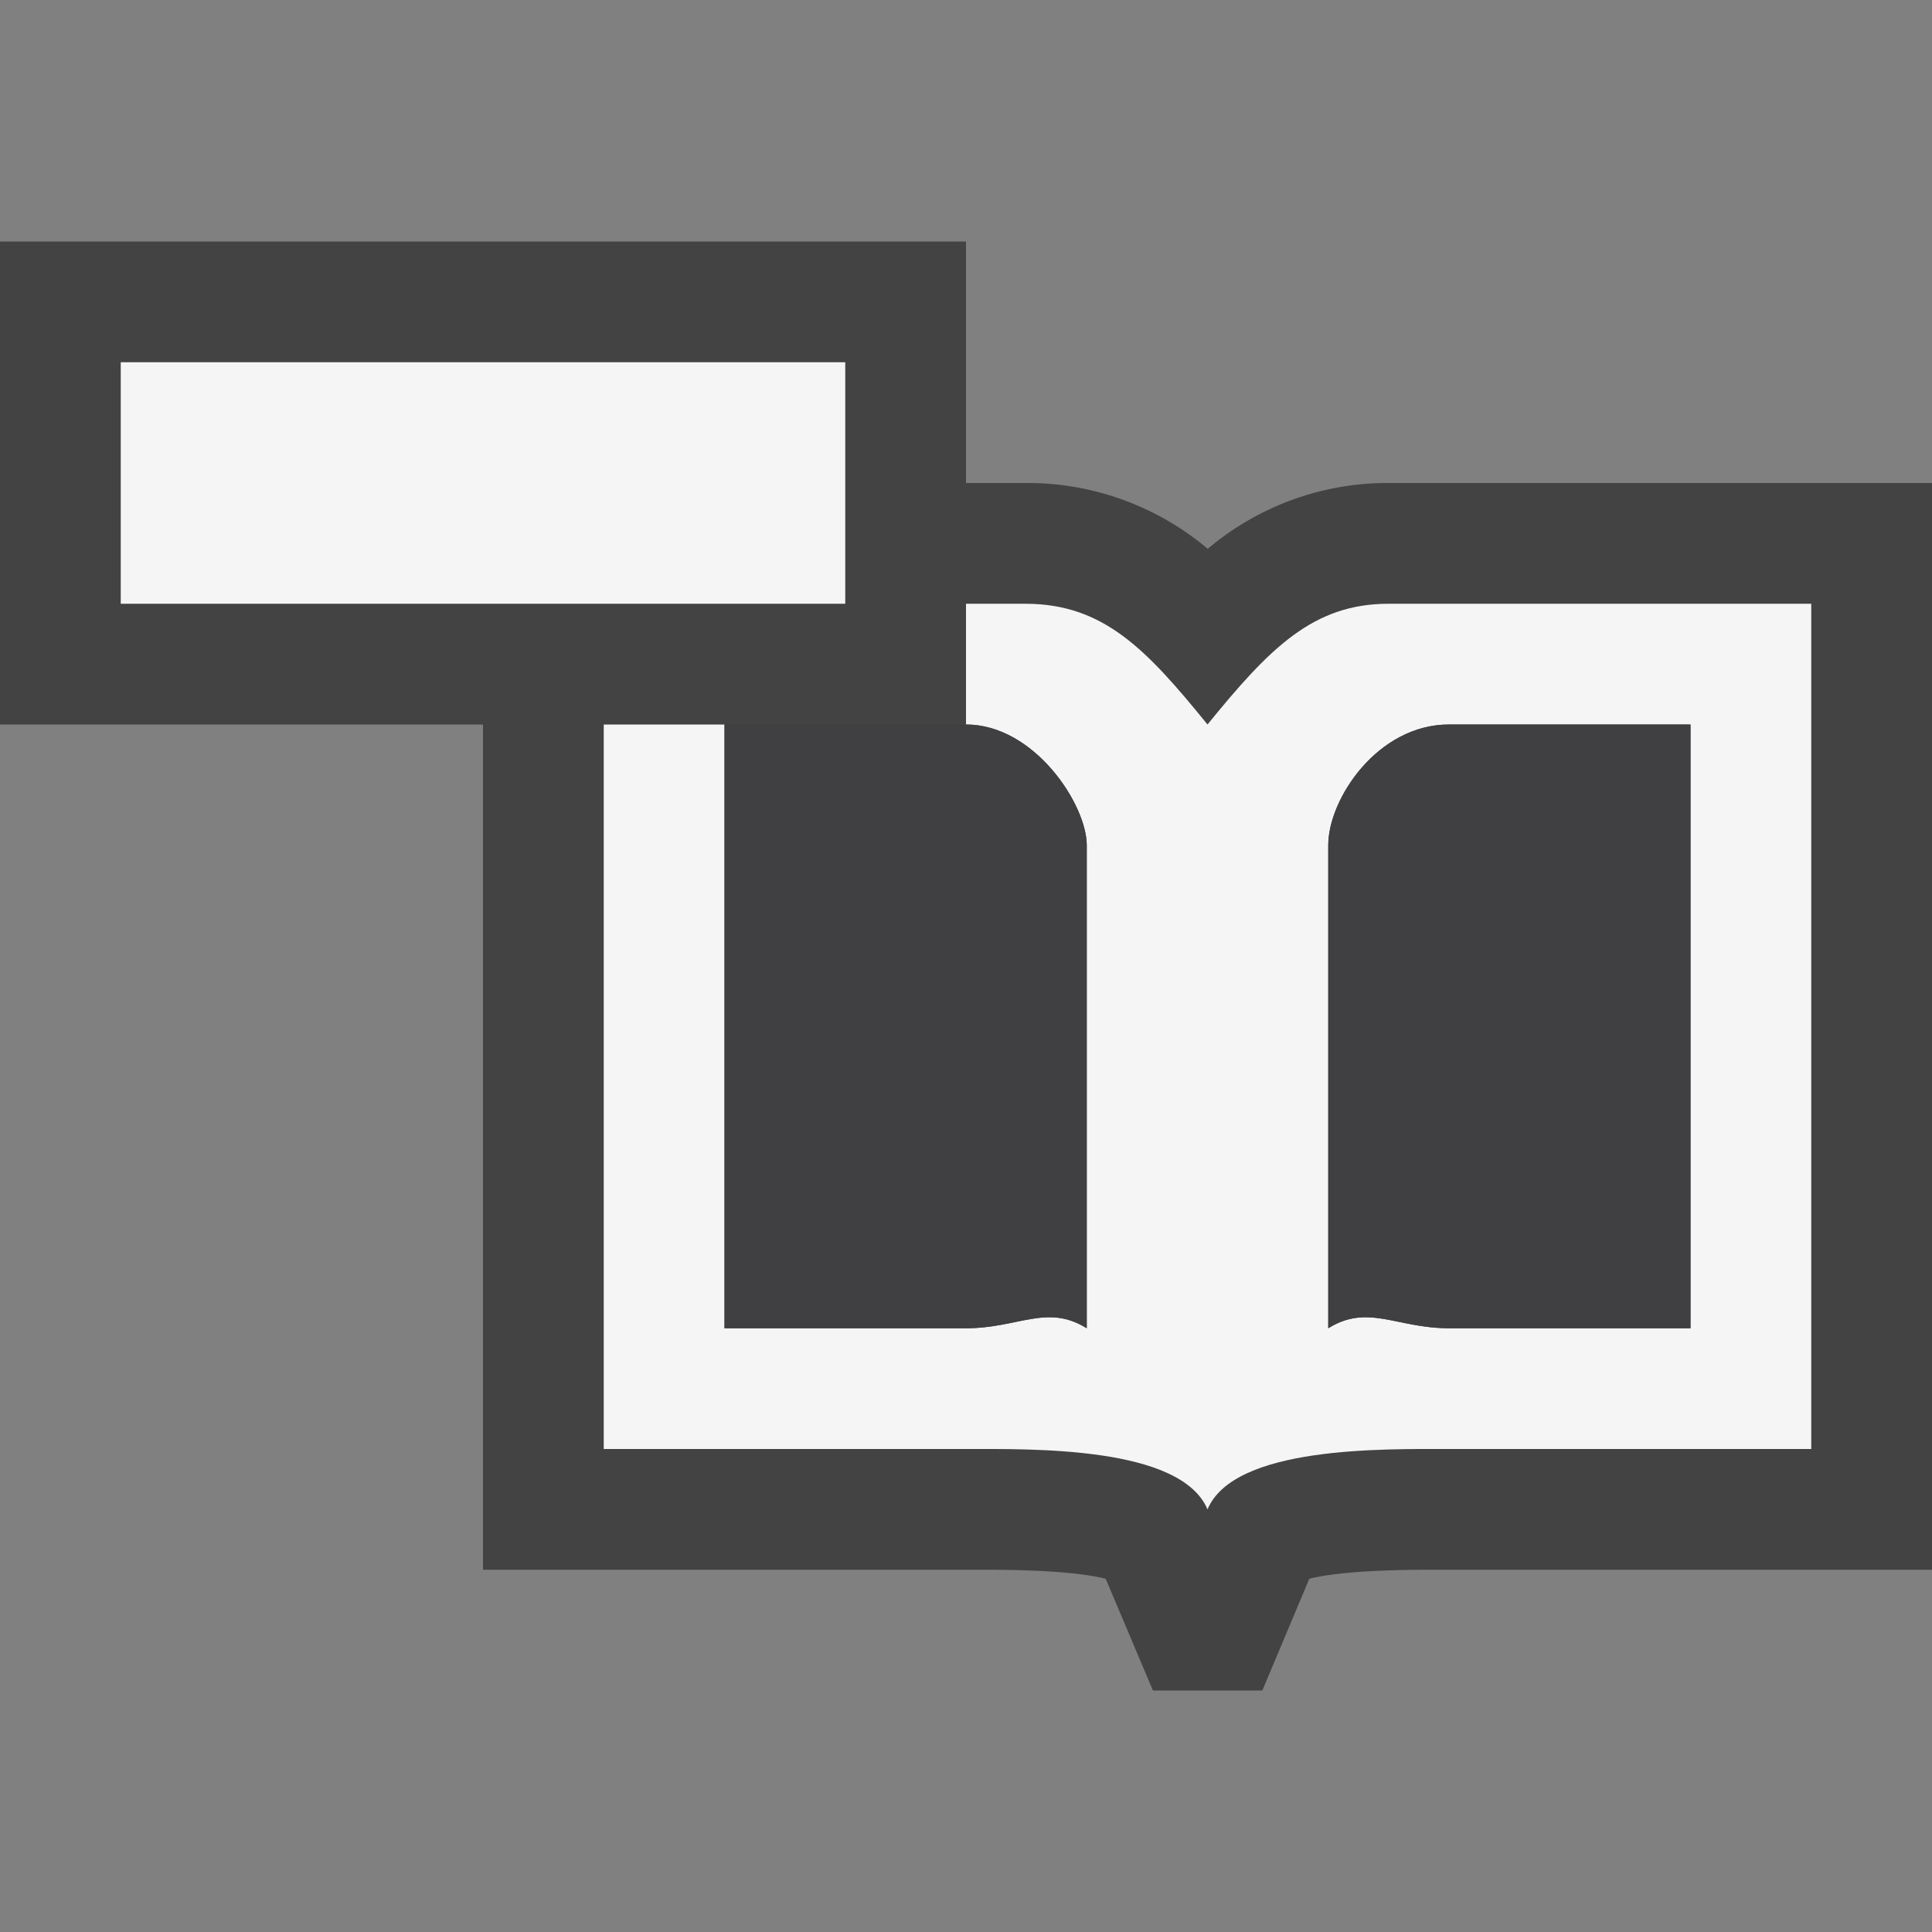 <svg xmlns="http://www.w3.org/2000/svg" viewBox="0 0 16 16"><rect x="0" y="0" width="16" height="16" fill="#808080" stroke="none"/><style>.st0{opacity:0}.st0,.st1{fill:#434343}.st2{fill:none}.st3{fill:#f5f5f5}.st4{fill:#403F41}</style><g id="outline"><path class="st0" d="M0 0h16v16H0z"/><path class="st1" d="M16 4v9h-4.16c-.579 0-.861.04-.997.075l-.389.925h-.906l-.391-.925C9.022 13.04 8.74 13 8.16 13H4V6H0V2h8v2h.5a2.316 2.316 0 0 1 1.502.545A2.308 2.308 0 0 1 11.5 4H16z"/></g><g id="icon_x5F_bg"><path class="st2" d="M11 7v4c.33-.205.565 0 1 0h2V6h-2c-.59 0-1 .615-1 1z"/><path class="st3" d="M1 3h6v2H1zM11.5 5c-.624 0-.984.365-1.5 1-.508-.626-.861-.996-1.5-1H8v1c.566 0 1 .663 1 1v4c-.33-.205-.564 0-1 0H6V6H5v6h3c.549 0 1.778-.025 2 .5.221-.525 1.451-.5 2-.5h3V5h-3.5zm2.5 6h-2c-.435 0-.67-.205-1 0V7c0-.385.41-1 1-1h2v5z"/></g><g id="icon_x5F_fg"><path class="st4" d="M12 6c-.59 0-1 .615-1 1v4c.33-.205.565 0 1 0h2V6h-2zM8 6H6v5h2c.436 0 .67-.205 1 0V7c0-.337-.434-1-1-1z"/></g></svg>